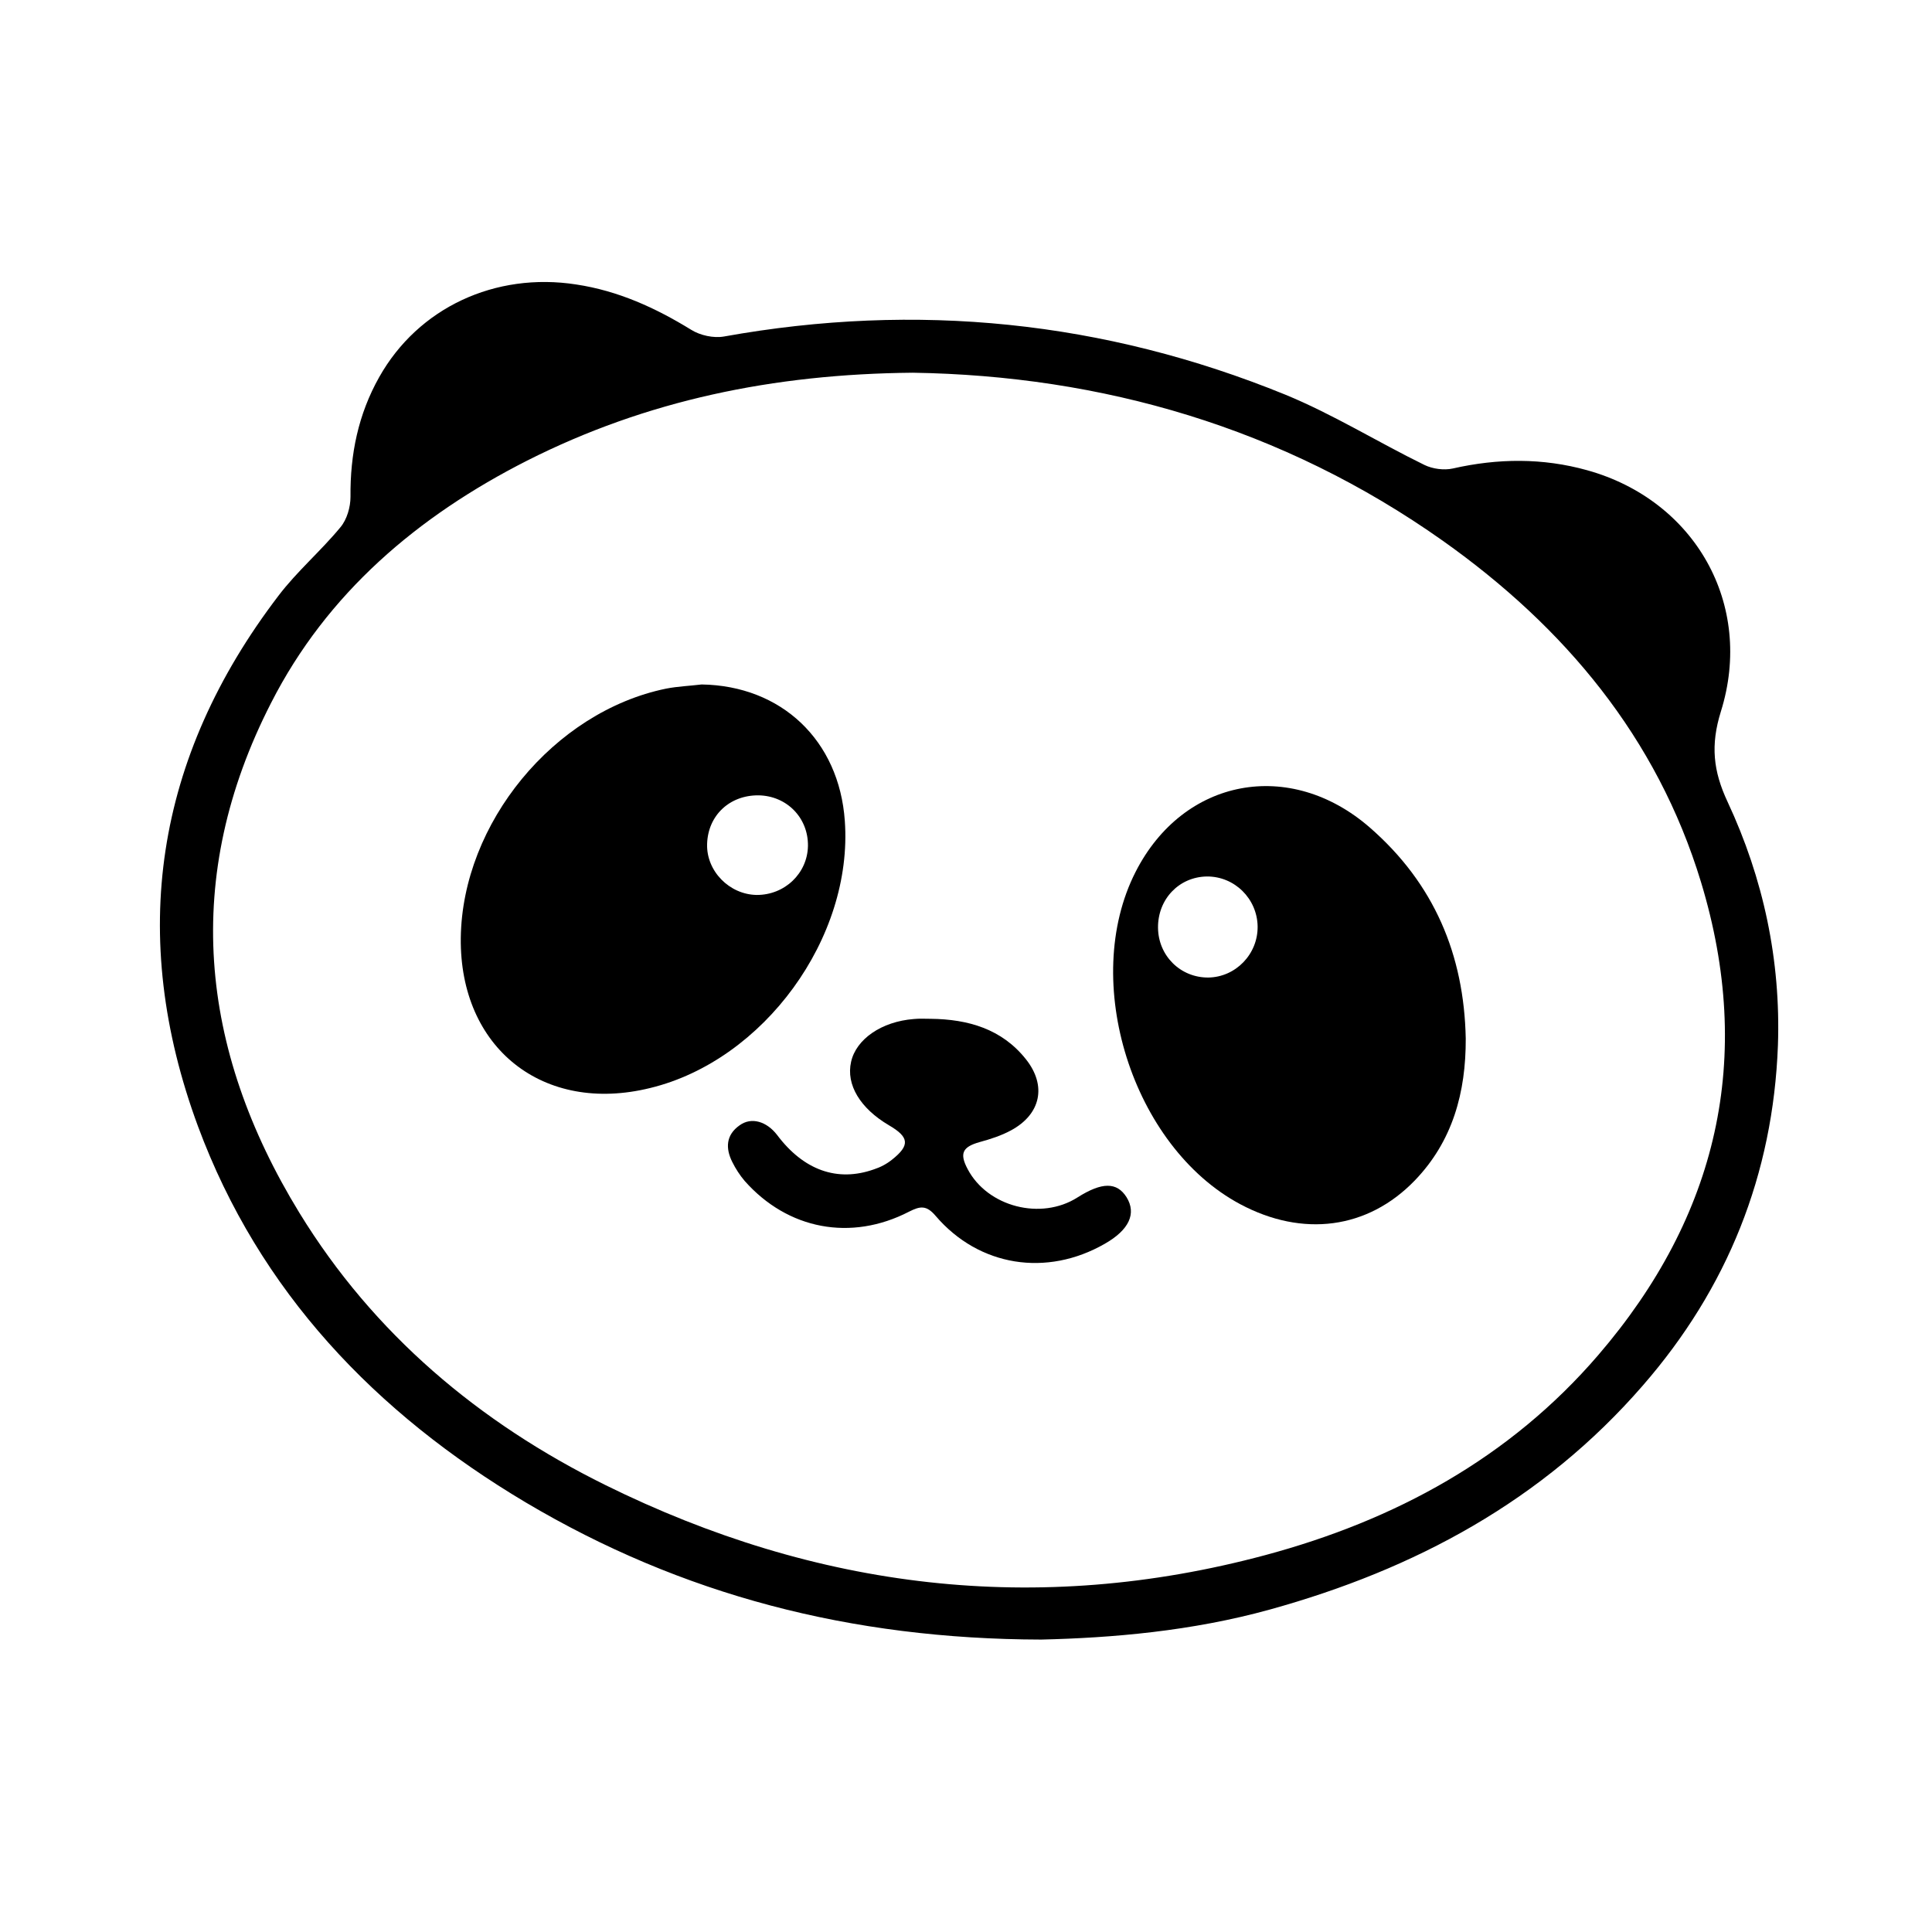<?xml version="1.0" encoding="utf-8" standalone="no"?><svg xmlns:android="http://schemas.android.com/apk/res/android" height="36.0" width="36.0" xmlns="http://www.w3.org/2000/svg">
    <path d="M19.402,30.551 C15.848,30.543,12.695,29.715,9.797,27.996 C7,26.332,4.832,24.07,3.688,20.984 C2.379,17.438,2.887,14.113,5.191,11.098 C5.535,10.645,5.98,10.266,6.344,9.824 C6.465,9.68,6.531,9.449,6.531,9.258 C6.523,8.465,6.676,7.719,7.066,7.027 C7.793,5.734,9.227,5.066,10.738,5.301 C11.516,5.418,12.211,5.734,12.879,6.145 C13.047,6.25,13.297,6.305,13.492,6.27 C17.082,5.625,20.57,5.977,23.945,7.352 C24.84,7.719,25.672,8.238,26.543,8.664 C26.695,8.738,26.906,8.766,27.07,8.73 C27.91,8.539,28.746,8.531,29.574,8.762 C31.582,9.32,32.691,11.262,32.066,13.258 C31.871,13.883,31.922,14.367,32.191,14.941 C32.859,16.371,33.184,17.895,33.129,19.48 C33.039,21.887,32.188,24.008,30.609,25.82 C28.75,27.961,26.371,29.242,23.66,29.992 C22.203,30.395,20.719,30.52,19.402,30.551 Z M17.008,6.945 C14.406,6.969,12.043,7.461,9.824,8.582 C7.785,9.617,6.094,11.051,5.051,13.098 C3.391,16.34,3.703,19.535,5.578,22.598 C6.961,24.855,8.926,26.508,11.281,27.672 C15.211,29.613,19.316,30.121,23.578,28.977 C25.992,28.328,28.129,27.172,29.781,25.25 C32.008,22.66,32.691,19.711,31.695,16.434 C30.875,13.738,29.152,11.684,26.887,10.078 C23.895,7.961,20.527,7,17.008,6.945 Z M17.008,6.945" fill="#000000" fill-opacity="1.0" stroke-width="1.0"/>
    <path d="M13.074,12.754 C14.559,12.777,15.637,13.793,15.742,15.297 C15.898,17.473,14.234,19.758,12.117,20.273 C10.121,20.766,8.562,19.527,8.586,17.477 C8.613,15.34,10.32,13.262,12.41,12.832 C12.629,12.789,12.852,12.781,13.074,12.754 Z M14.133,14.82 C13.594,14.816,13.191,15.195,13.176,15.727 C13.16,16.23,13.59,16.668,14.098,16.676 C14.621,16.68,15.047,16.273,15.055,15.762 C15.062,15.238,14.66,14.828,14.133,14.82 Z M14.133,14.82" fill="#000000" fill-opacity="1.0" stroke-width="1.0"/>
    <path d="M27.312,19.352 C27.316,20.352,27.07,21.262,26.363,21.996 C25.484,22.906,24.273,23.059,23.109,22.438 C21.098,21.363,20.125,18.277,21.16,16.246 C22.051,14.496,24.039,14.125,25.527,15.422 C26.723,16.465,27.281,17.789,27.312,19.352 Z M23.434,17.262 C23.426,16.746,23.004,16.328,22.488,16.332 C21.969,16.34,21.574,16.754,21.578,17.285 C21.582,17.809,21.996,18.219,22.516,18.215 C23.027,18.207,23.441,17.777,23.434,17.262 Z M23.434,17.262" fill="#000000" fill-opacity="1.0" stroke-width="1.0"/>
    <path d="M17.344,18.984 C18.039,18.992,18.668,19.172,19.117,19.738 C19.508,20.23,19.395,20.762,18.84,21.062 C18.66,21.16,18.453,21.227,18.254,21.281 C17.934,21.371,17.875,21.492,18.031,21.785 C18.402,22.488,19.398,22.746,20.078,22.312 C20.535,22.023,20.812,22.023,20.992,22.309 C21.18,22.613,21.039,22.918,20.586,23.176 C19.504,23.797,18.242,23.602,17.434,22.656 C17.262,22.453,17.145,22.473,16.938,22.578 C15.855,23.137,14.676,22.91,13.875,22.004 C13.785,21.898,13.707,21.777,13.645,21.652 C13.516,21.395,13.527,21.148,13.781,20.969 C14,20.809,14.285,20.895,14.48,21.148 C14.973,21.805,15.602,22.031,16.285,21.789 C16.406,21.75,16.523,21.688,16.621,21.609 C16.961,21.34,16.941,21.188,16.566,20.969 C16.027,20.652,15.762,20.211,15.859,19.785 C15.953,19.363,16.426,19.035,17.027,18.988 C17.133,18.977,17.238,18.984,17.344,18.984 Z M17.344,18.984" fill="#000000" fill-opacity="1.0" stroke-width="1.0"/>
</svg>